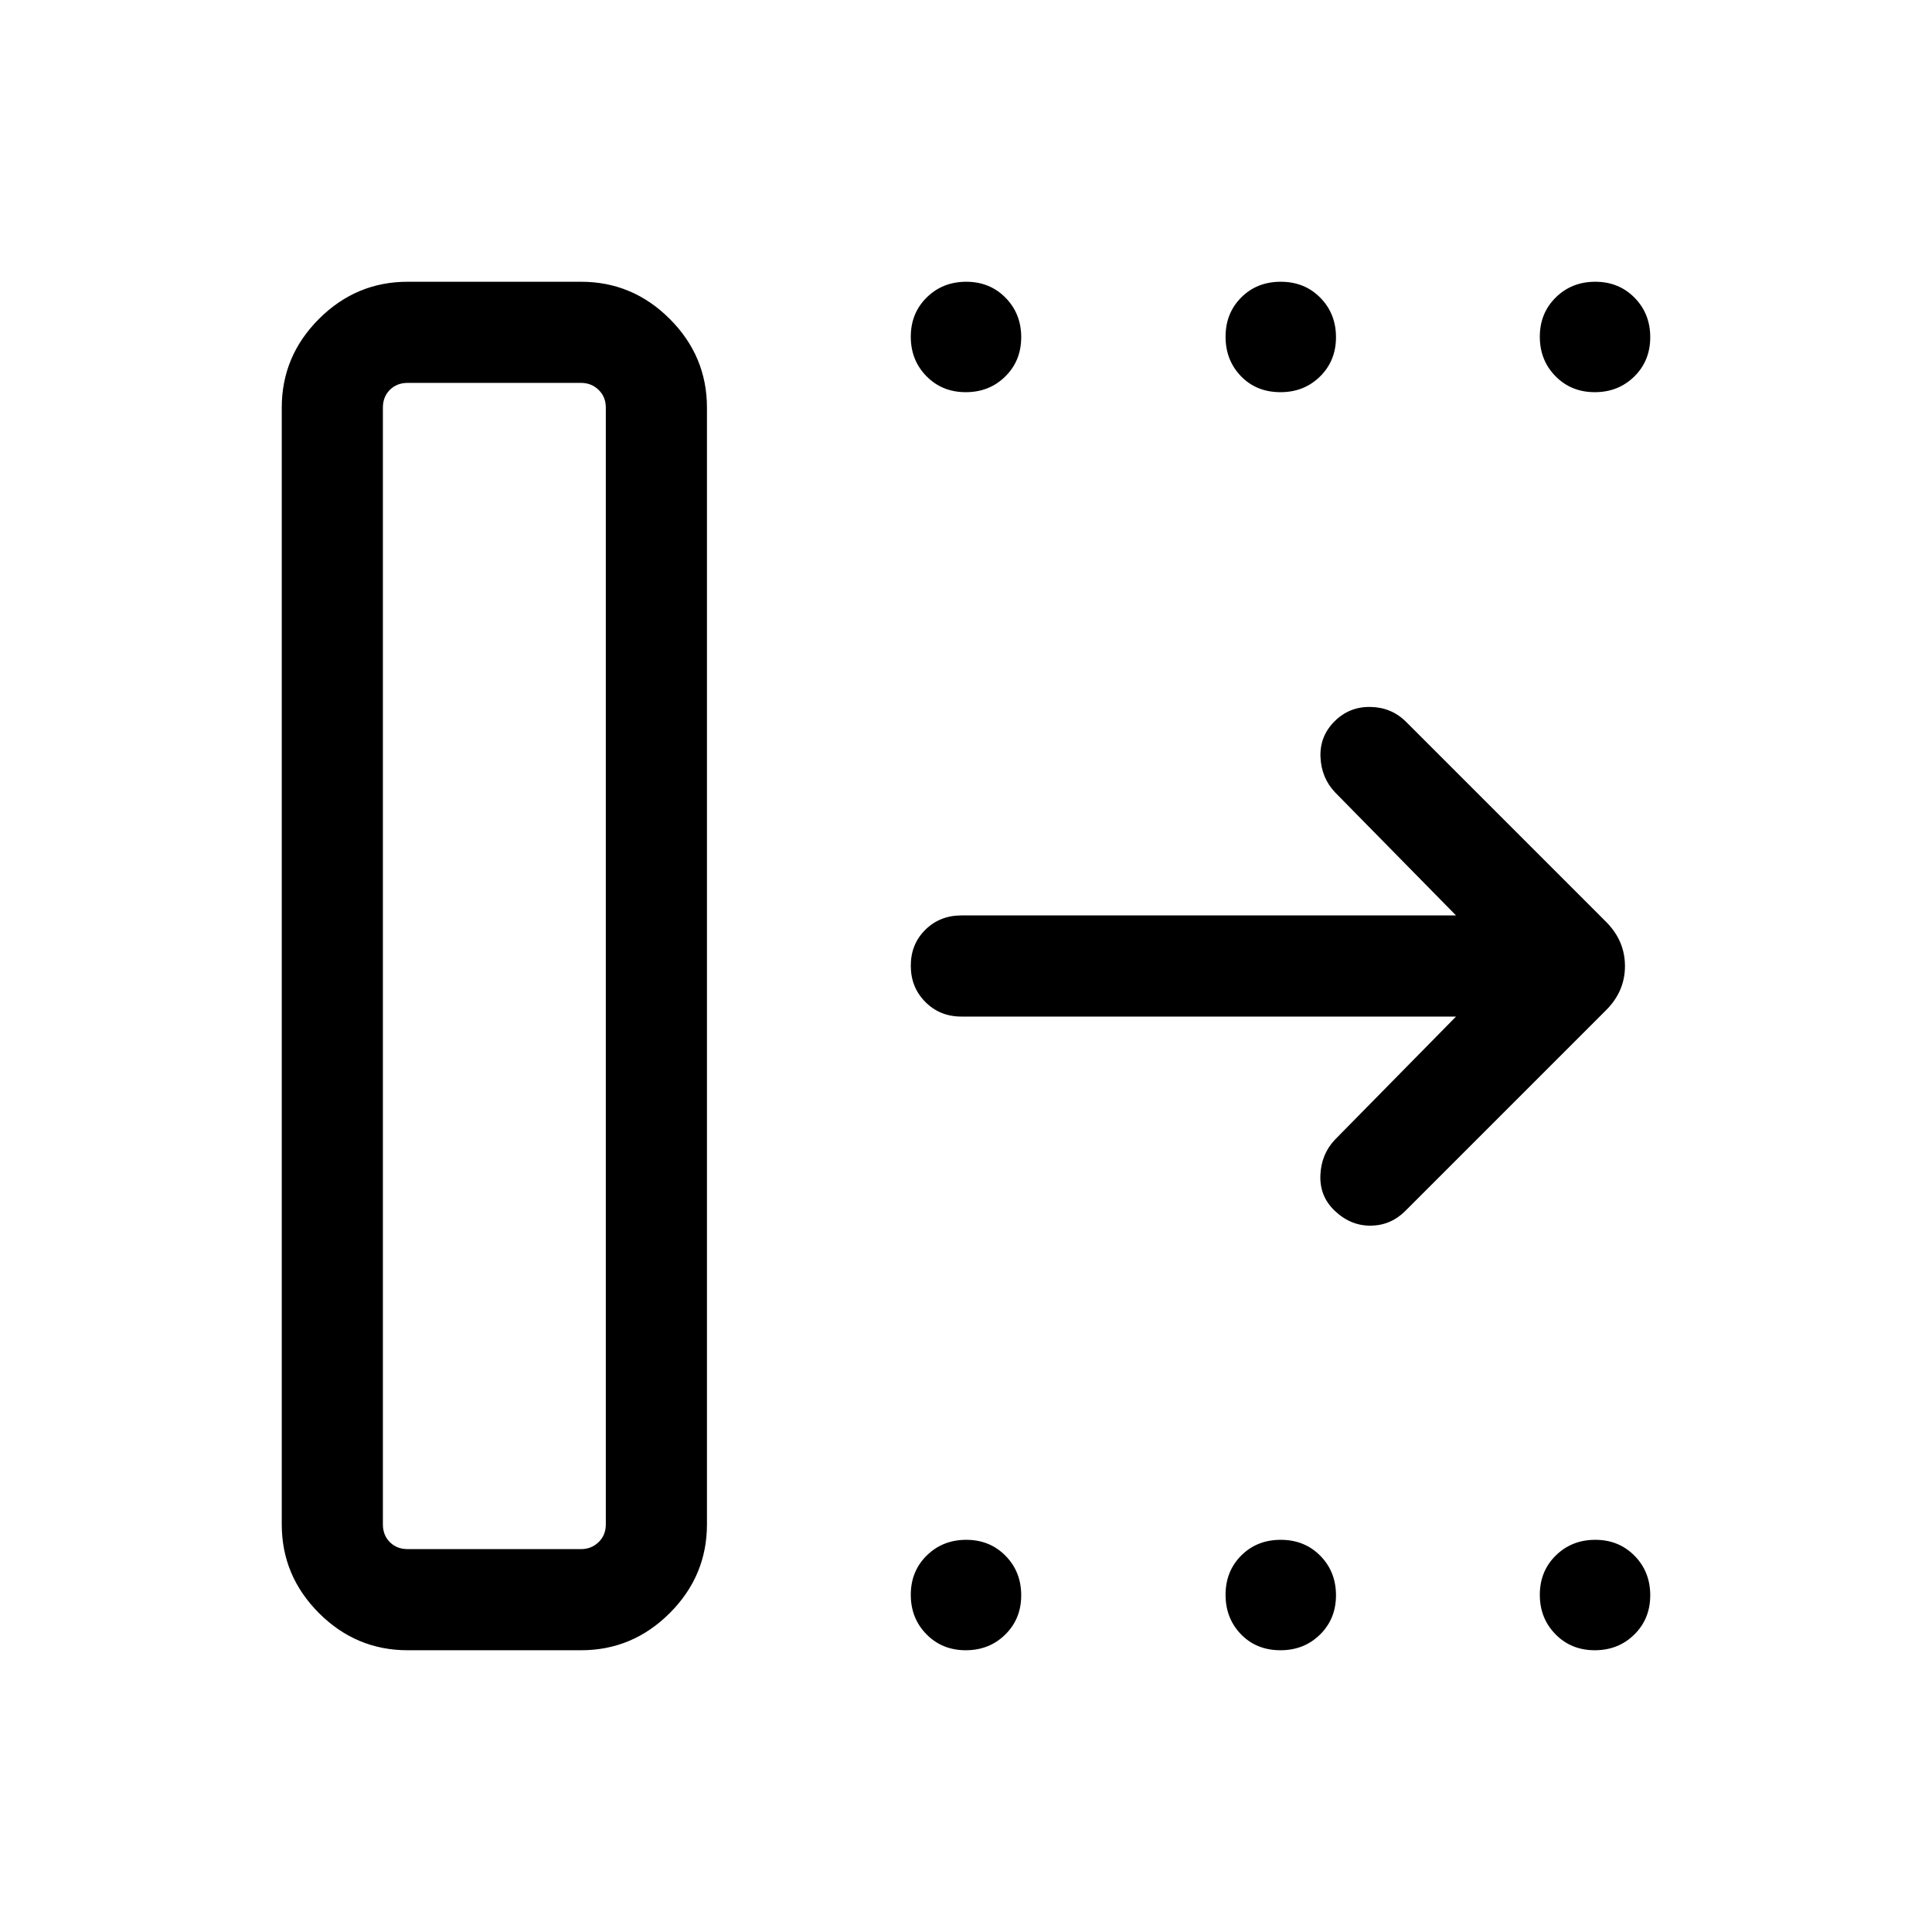 <svg xmlns="http://www.w3.org/2000/svg" height="40" viewBox="0 -960 960 960" width="40"><path d="M202.565-190.256h86.153q5.129 0 8.719-3.462t3.59-8.847v-554.87q0-5.385-3.59-8.847-3.59-3.462-8.719-3.462h-86.153q-5.385 0-8.847 3.462-3.462 3.462-3.462 8.847v554.87q0 5.385 3.462 8.847 3.462 3.462 8.847 3.462Zm-62.564-12.309v-554.87q0-25.609 18.478-44.086 18.477-18.478 44.086-18.478h86.153q25.609 0 44.087 18.478 18.477 18.477 18.477 44.086v554.87q0 25.609-18.477 44.086-18.478 18.478-44.087 18.478h-86.153q-25.609 0-44.086-18.478-18.478-18.477-18.478-44.086Zm583.488-252.308H477.692q-10.679 0-17.903-7.262-7.224-7.263-7.224-18 0-10.736 7.224-17.864t17.903-7.128h245.797l-60.13-61.181q-6.82-7.231-7.218-17.589-.397-10.359 7.061-17.75 7.336-7.275 17.798-7.083 10.461.192 17.691 7.423l99.385 99.384q9.359 9.406 9.359 21.946 0 12.541-9.359 21.9l-99.769 99.769q-7.231 7.23-17.205 7.333-9.974.102-17.878-7.4-7.531-7.164-7.134-17.625.397-10.461 7.218-17.692l60.181-61.181Zm-243.61-310.255q-11.712 0-19.513-7.923-7.801-7.922-7.801-19.634 0-11.711 7.922-19.512 7.923-7.802 19.634-7.802 11.712 0 19.513 7.923 7.801 7.923 7.801 19.634 0 11.712-7.922 19.513-7.923 7.801-19.634 7.801Zm156.414 0q-11.973 0-19.646-7.923-7.673-7.922-7.673-19.634 0-11.711 7.79-19.512 7.79-7.802 19.635-7.802 11.844 0 19.645 7.923t7.801 19.634q0 11.712-7.921 19.513-7.921 7.801-19.631 7.801Zm156.149 0q-11.712 0-19.513-7.923-7.801-7.922-7.801-19.634 0-11.711 7.923-19.512 7.922-7.802 19.634-7.802 11.711 0 19.512 7.923 7.802 7.923 7.802 19.634 0 11.712-7.923 19.513-7.923 7.801-19.634 7.801ZM479.879-140.001q-11.712 0-19.513-7.923-7.801-7.923-7.801-19.634 0-11.712 7.922-19.513 7.923-7.801 19.634-7.801 11.712 0 19.513 7.922 7.801 7.923 7.801 19.635 0 11.711-7.922 19.512-7.923 7.802-19.634 7.802Zm156.414 0q-11.973 0-19.646-7.923t-7.673-19.634q0-11.712 7.79-19.513 7.79-7.801 19.635-7.801 11.844 0 19.645 7.922 7.801 7.923 7.801 19.635 0 11.711-7.921 19.512-7.921 7.802-19.631 7.802Zm156.149 0q-11.712 0-19.513-7.923-7.801-7.923-7.801-19.634 0-11.712 7.923-19.513 7.922-7.801 19.634-7.801 11.711 0 19.512 7.922 7.802 7.923 7.802 19.635 0 11.711-7.923 19.512-7.923 7.802-19.634 7.802Zm-589.877-50.255h-12.309 110.771-98.462Z"/></svg>